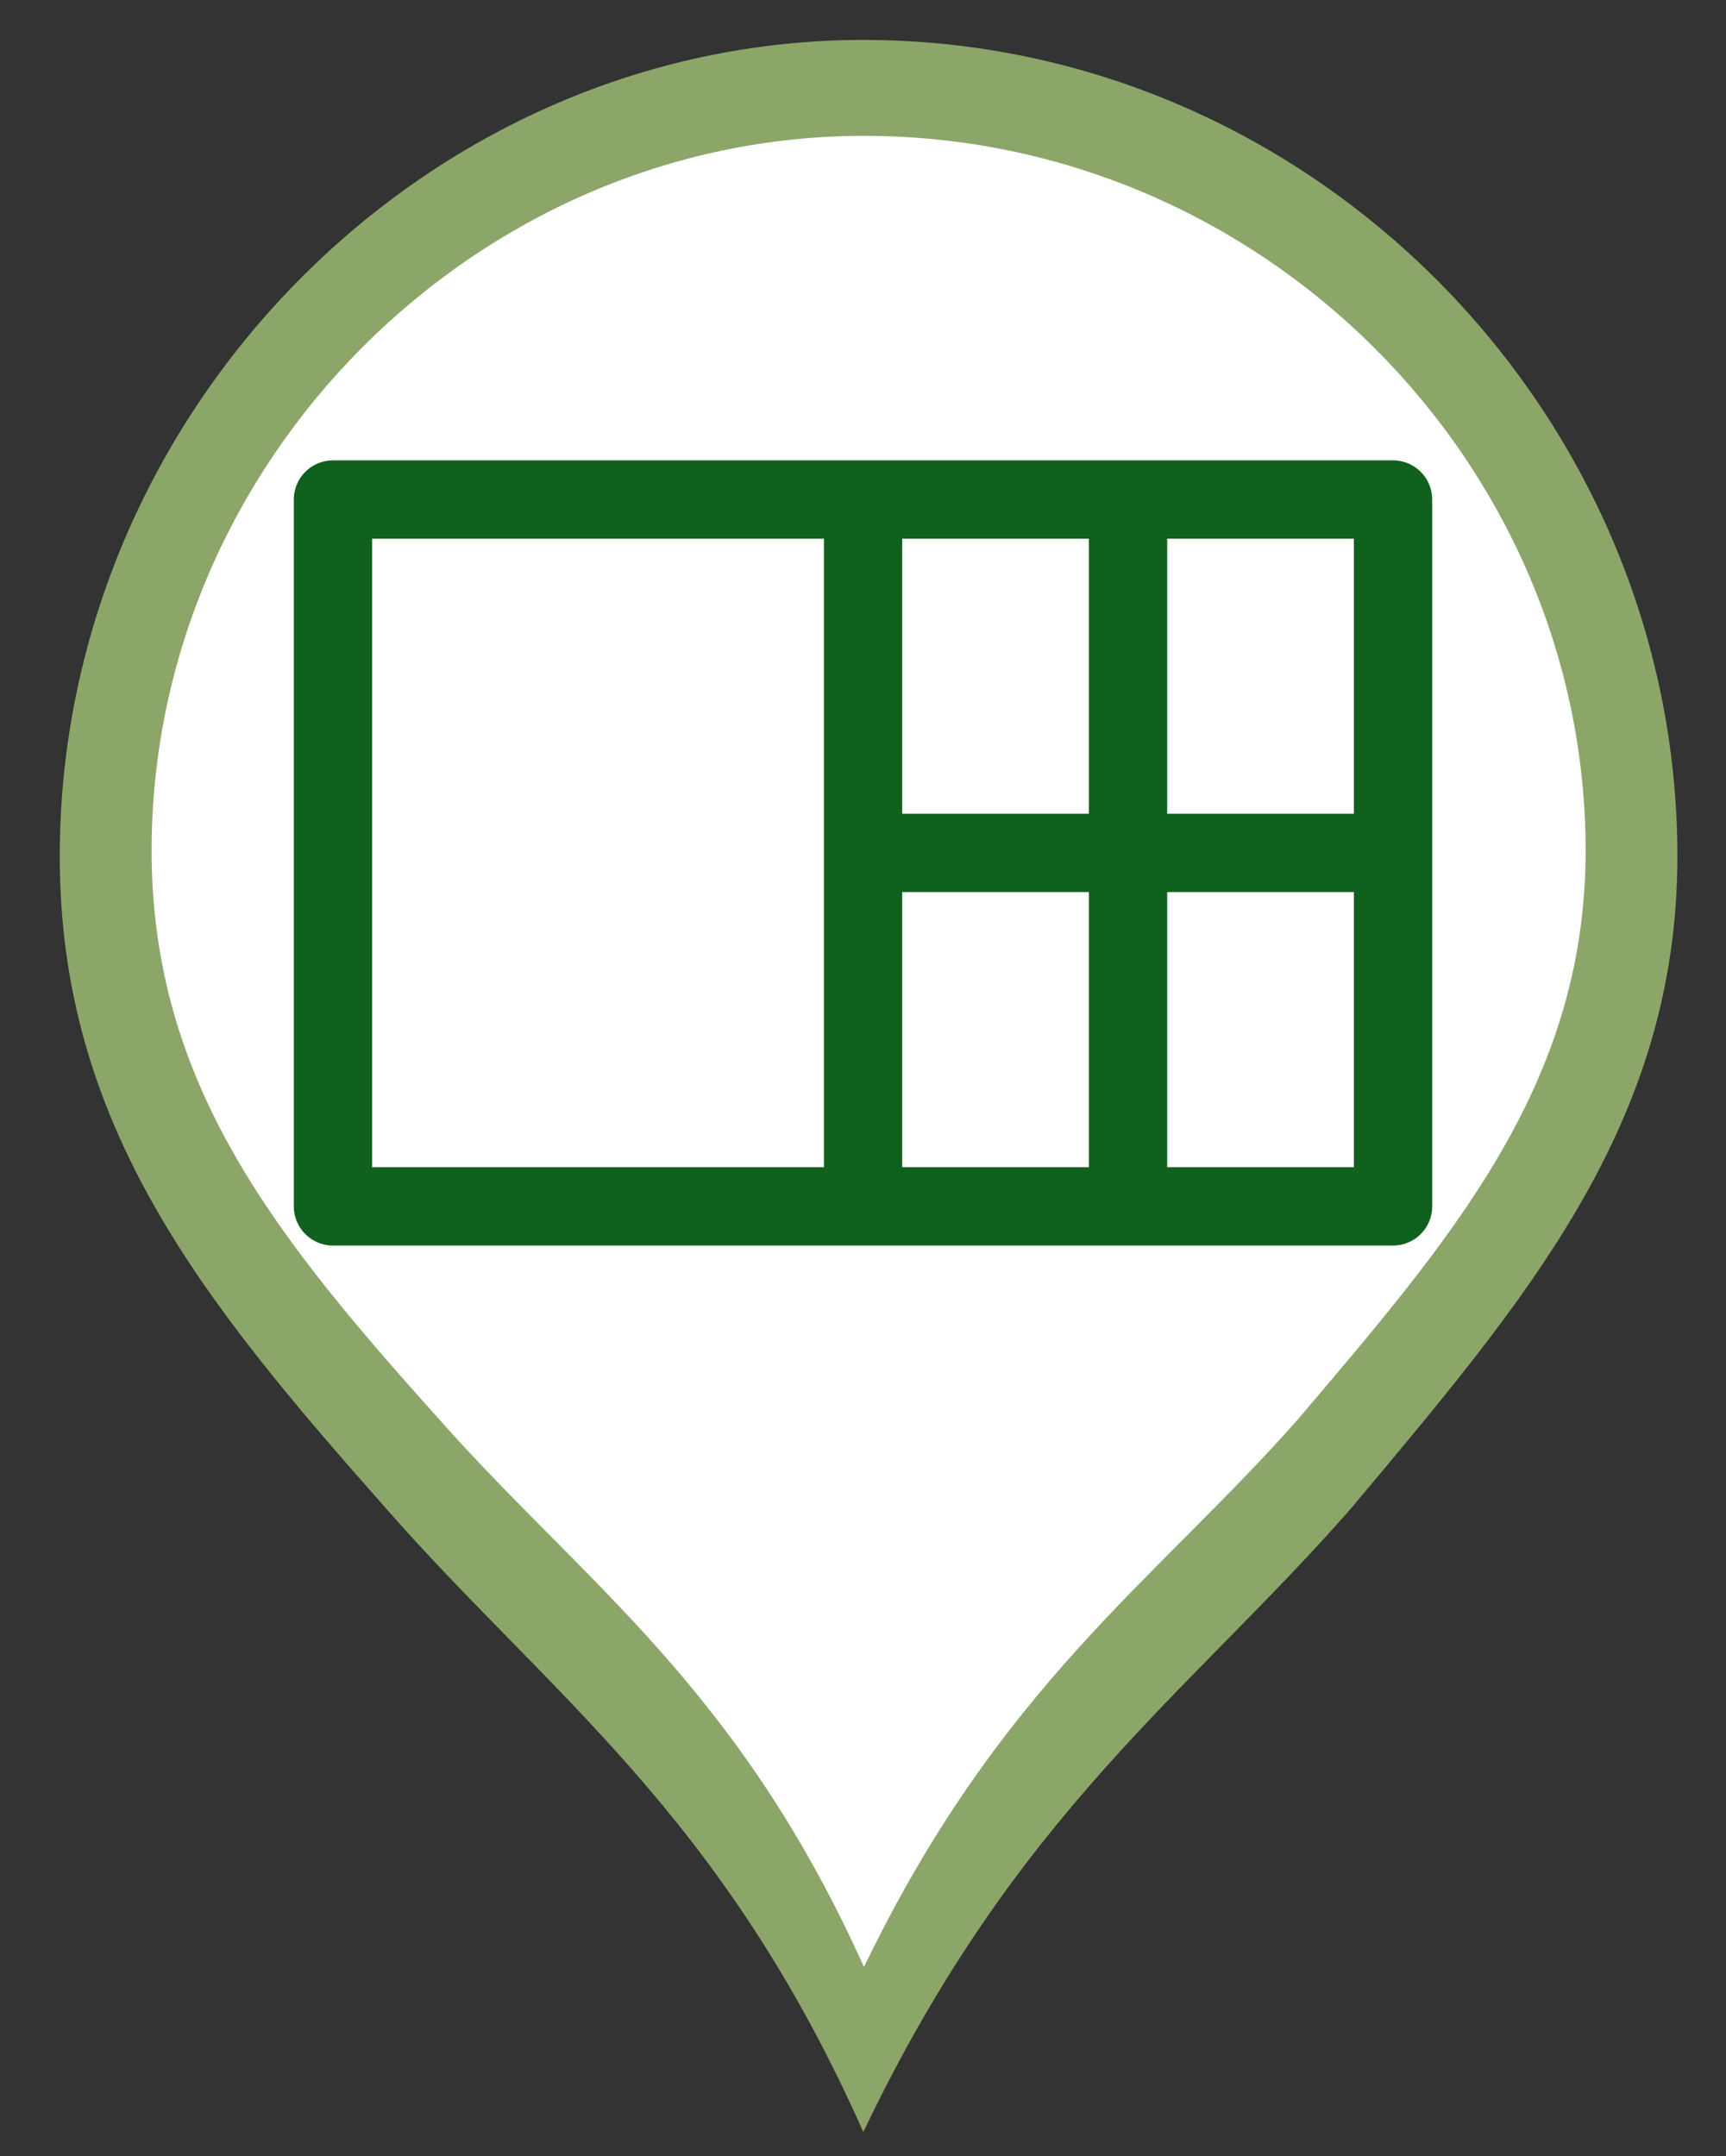 <?xml version="1.0" encoding="utf-8"?>
<!-- Generator: Adobe Illustrator 16.0.0, SVG Export Plug-In . SVG Version: 6.00 Build 0)  -->
<!DOCTYPE svg PUBLIC "-//W3C//DTD SVG 1.1//EN" "http://www.w3.org/Graphics/SVG/1.1/DTD/svg11.dtd">
<svg version="1.1" id="Capa_1" xmlns="http://www.w3.org/2000/svg" xmlns:xlink="http://www.w3.org/1999/xlink" x="0px" y="0px"
	 width="26.458px" height="33.042px" viewBox="0 0 26.458 33.042" enable-background="new 0 0 26.458 33.042" xml:space="preserve">
<rect x="0" y="0" width="26.458" height="33.042" fill="#333333" stroke="none"/>
<g>
	<path fill="#8CA66A" d="M13.234,0.612c-6.706,0-12.318,5.701-12.318,12.511c0,4.119,2.184,6.812,4.991,9.982
		c2.494,2.848,5.146,4.658,7.327,9.568c2.343-4.91,4.995-6.721,7.486-9.568c2.653-3.171,4.993-5.863,4.993-9.982
		C25.713,6.312,20.102,0.612,13.234,0.612L13.234,0.612z"/>
	<path fill="#FFFFFF" d="M13.243,2.082c-5.944,0-10.919,4.991-10.919,10.951c0,3.604,1.936,5.962,4.424,8.736
		c2.211,2.49,4.561,4.076,6.496,8.375c2.075-4.299,4.428-5.885,6.637-8.375c2.353-2.775,4.425-5.132,4.425-8.736
		c0-5.961-4.974-10.951-11.059-10.951H13.243L13.243,2.082z"/>
</g>
<g>
	
		<rect x="5.104" y="7.655" fill="none" stroke="#10611D" stroke-width="1.2" stroke-linejoin="round" stroke-miterlimit="10" width="16.25" height="10.833"/>
	
		<line fill="none" stroke="#10611D" stroke-width="1.2" stroke-linejoin="round" stroke-miterlimit="10" x1="13.23" y1="7.655" x2="13.23" y2="18.487"/>
	
		<line fill="none" stroke="#10611D" stroke-width="1.2" stroke-linejoin="round" stroke-miterlimit="10" x1="17.292" y1="7.655" x2="17.292" y2="18.487"/>
	
		<line fill="none" stroke="#10611D" stroke-width="1.2" stroke-linejoin="round" stroke-miterlimit="10" x1="13.23" y1="13.071" x2="21.354" y2="13.071"/>
</g>
</svg>
